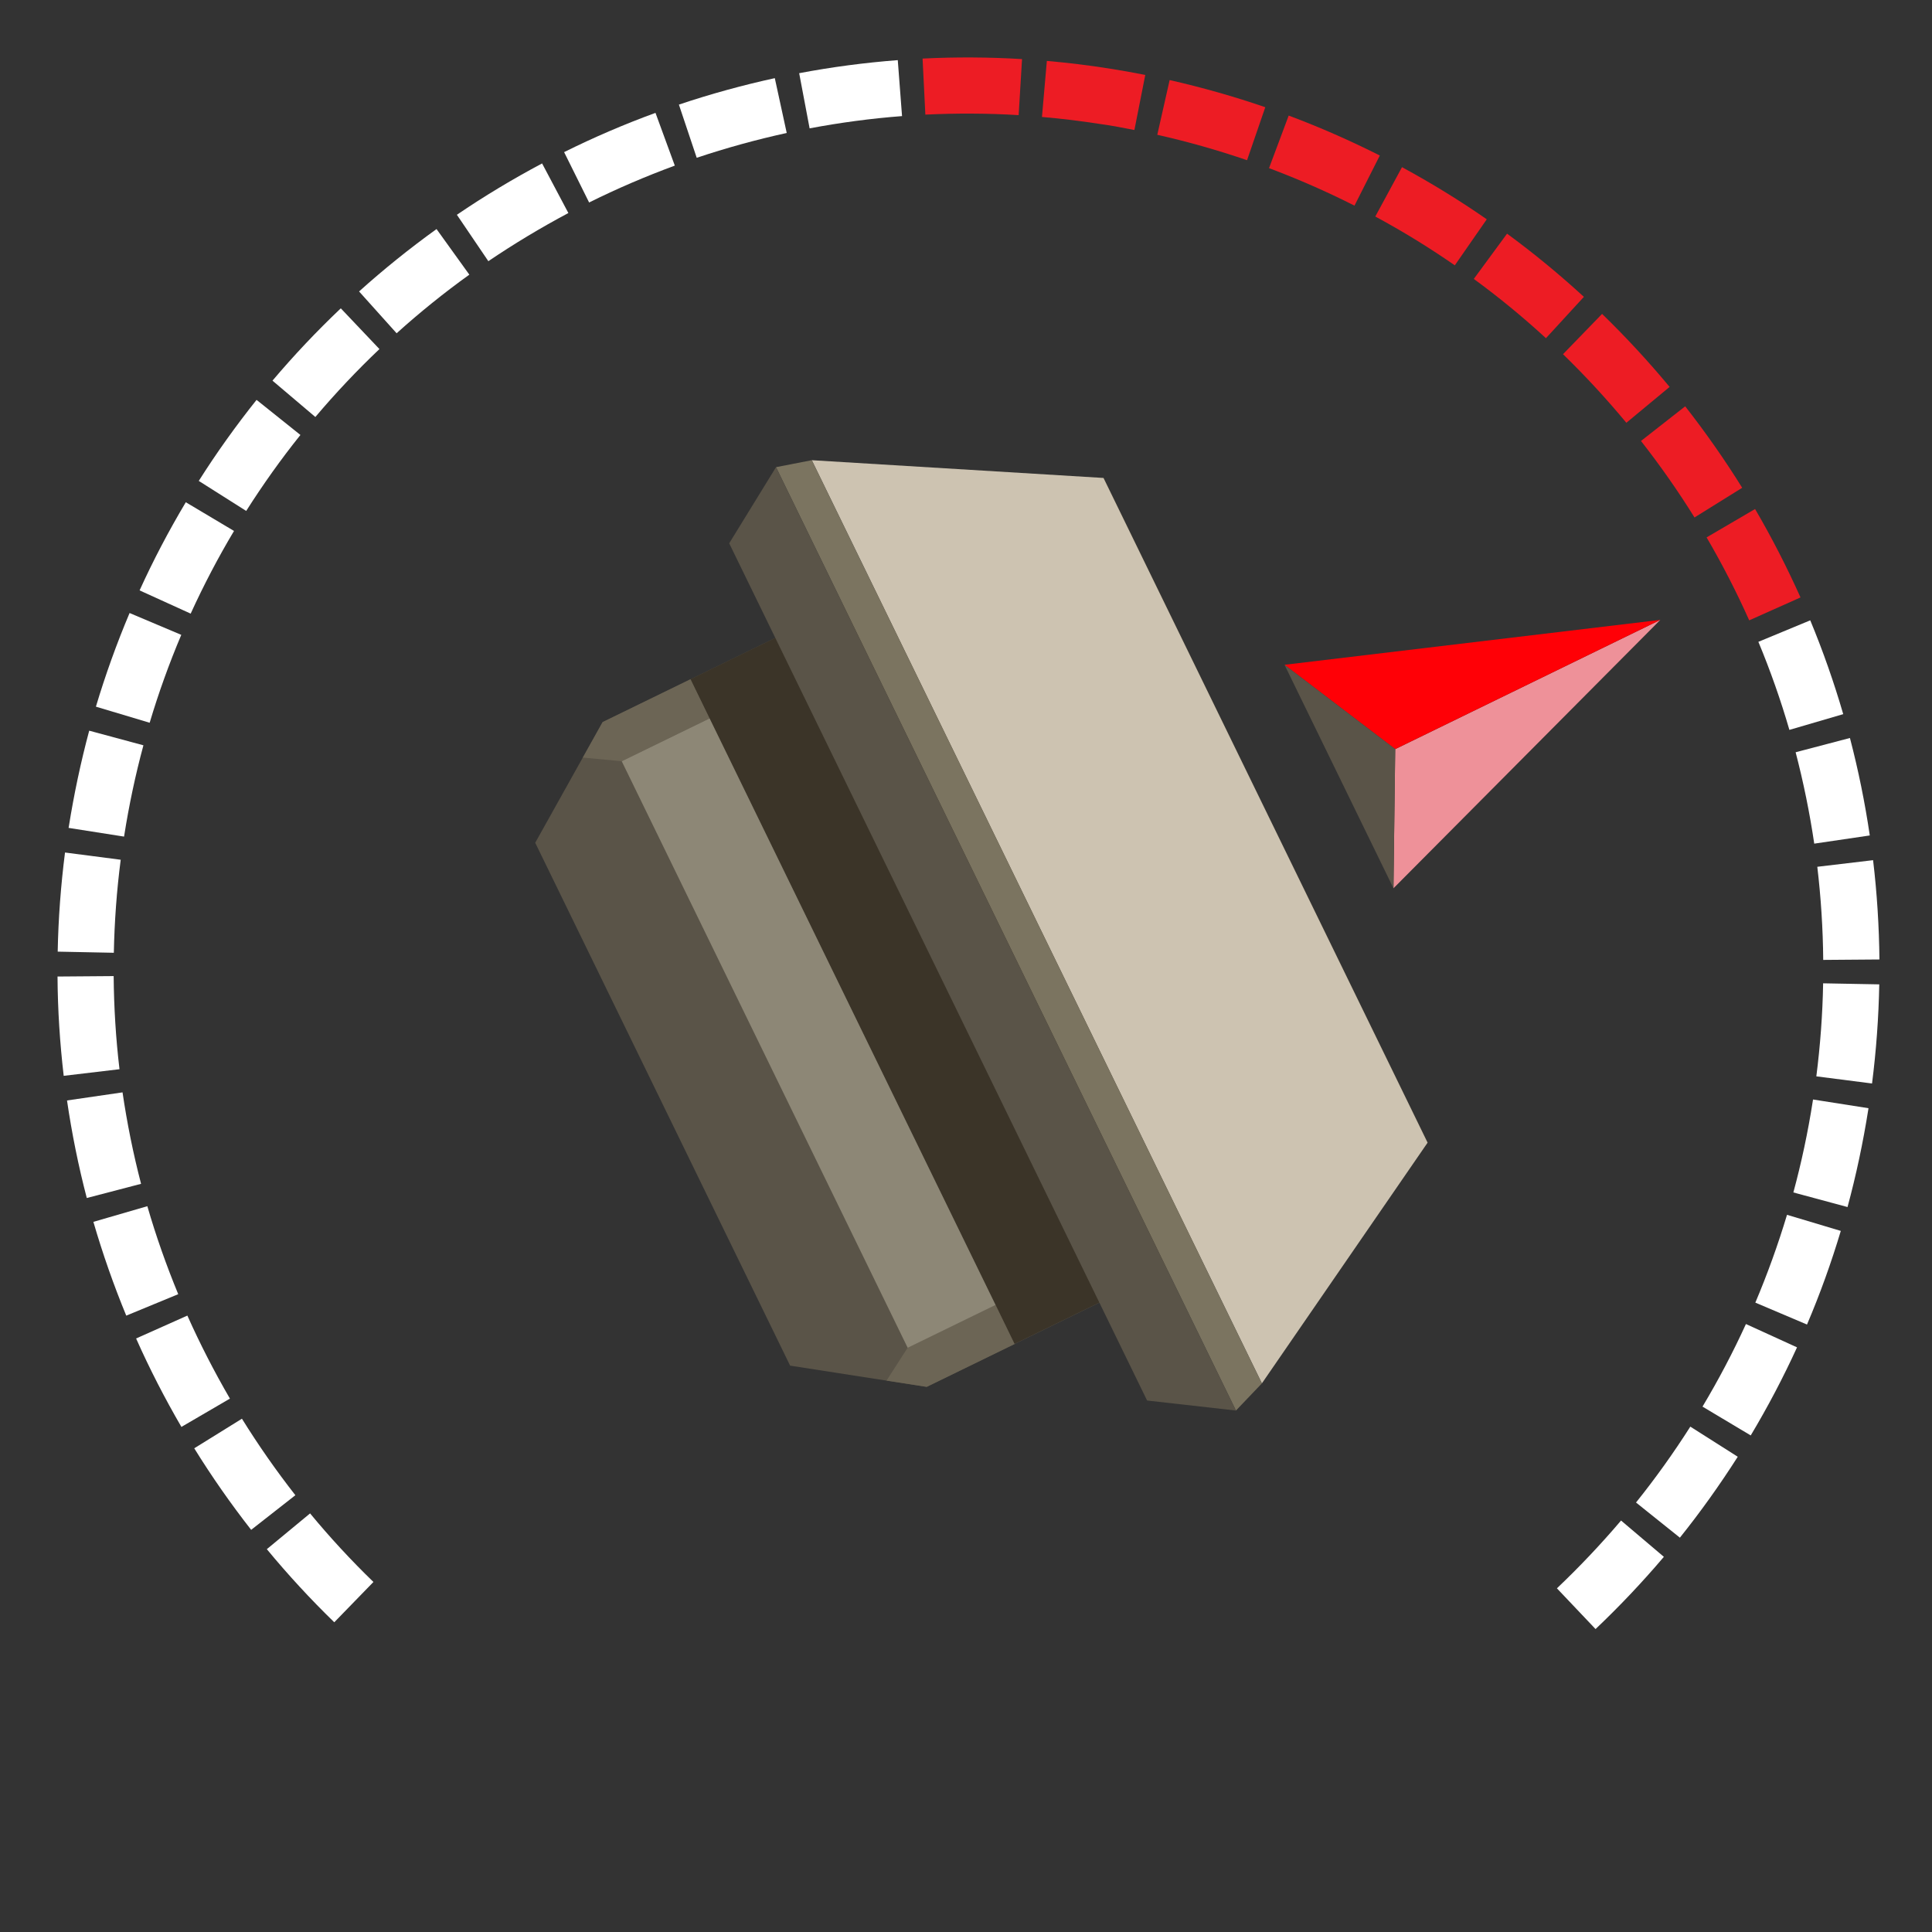 <?xml version="1.0" encoding="UTF-8"?>
<svg id="uuid-7743be85-2e95-4090-86ea-56aab0b32e0b" data-name="Layer 1" xmlns="http://www.w3.org/2000/svg" viewBox="0 0 222 222">
  <rect x="0" y="0" width="222" height="222" fill="#333333" stroke="none"/>
  <defs>
    <style>
      .uuid-957a6ab8-958a-43c8-b405-ed671ee56dd8 {
        fill: #3b3428;
      }

      .uuid-957a6ab8-958a-43c8-b405-ed671ee56dd8, .uuid-56cce790-c1fd-42eb-8f14-55555bcec3c1, .uuid-49ee5123-0e75-4832-959d-41bcdee0ea60, .uuid-d58f1336-4f16-4432-a84b-bc22d59fba94, .uuid-f90917c9-5d96-45e7-8351-d82606ded854, .uuid-e676b4db-7258-4ba9-b9d7-73ccc1c75e05, .uuid-eafc1779-e966-4f64-86bb-ba9428876180, .uuid-01172a5e-701f-4e72-aa2e-b1129620843e, .uuid-c4c87b04-8fbd-4a6b-b577-adae59e56e04, .uuid-304fe927-d95b-4446-88de-94d134232c2c {
        stroke-width: 0px;
      }

      .uuid-56cce790-c1fd-42eb-8f14-55555bcec3c1 {
        fill: #8d8776;
      }

      .uuid-49ee5123-0e75-4832-959d-41bcdee0ea60 {
        fill: #ed1c24;
      }

      .uuid-d58f1336-4f16-4432-a84b-bc22d59fba94 {
        fill: #7b7460;
      }

      .uuid-f90917c9-5d96-45e7-8351-d82606ded854 {
        fill: #6c6555;
      }

      .uuid-e676b4db-7258-4ba9-b9d7-73ccc1c75e05 {
        fill: #cdc3b1;
      }

      .uuid-eafc1779-e966-4f64-86bb-ba9428876180 {
        fill: #ff0006;
      }

      .uuid-01172a5e-701f-4e72-aa2e-b1129620843e {
        fill: #5a5448;
      }

      .uuid-c4c87b04-8fbd-4a6b-b577-adae59e56e04 {
        fill: #ee9199;
      }

      .uuid-304fe927-d95b-4446-88de-94d134232c2c {
        fill: #fff;
      }
    </style>
  </defs>
  <path class="uuid-304fe927-d95b-4446-88de-94d134232c2c" d="M38.41,186.41c-2.72-2.64-5.33-5.47-7.75-8.4l4.97-4.11c2.27,2.75,4.72,5.4,7.28,7.88l-4.5,4.63Z"/>
  <path class="uuid-304fe927-d95b-4446-88de-94d134232c2c" d="M28.86,175.79c-2.34-2.99-4.54-6.14-6.54-9.37l5.48-3.4c1.88,3.03,3.95,5.99,6.14,8.79l-5.08,3.98Z"/>
  <path class="uuid-304fe927-d95b-4446-88de-94d134232c2c" d="M20.85,163.97c-1.91-3.28-3.67-6.7-5.21-10.17l5.89-2.63c1.45,3.25,3.1,6.46,4.89,9.54l-5.57,3.25Z"/>
  <path class="uuid-304fe927-d95b-4446-88de-94d134232c2c" d="M183.34,187.19l-4.44-4.68c2.59-2.46,5.07-5.08,7.37-7.79l4.92,4.17c-2.45,2.89-5.09,5.68-7.85,8.3Z"/>
  <path class="uuid-304fe927-d95b-4446-88de-94d134232c2c" d="M14.51,151.18c-1.45-3.51-2.72-7.14-3.78-10.78l6.2-1.8c.99,3.42,2.19,6.82,3.55,10.11l-5.96,2.46Z"/>
  <path class="uuid-304fe927-d95b-4446-88de-94d134232c2c" d="M193.02,176.68l-5.03-4.03c2.23-2.78,4.33-5.72,6.24-8.72l5.45,3.46c-2.04,3.2-4.27,6.33-6.65,9.3Z"/>
  <path class="uuid-304fe927-d95b-4446-88de-94d134232c2c" d="M9.97,137.65c-.96-3.67-1.72-7.44-2.27-11.2l6.38-.93c.52,3.53,1.23,7.06,2.13,10.51l-6.24,1.63Z"/>
  <path class="uuid-304fe927-d95b-4446-88de-94d134232c2c" d="M201.17,164.94l-5.54-3.31c1.83-3.06,3.51-6.25,4.99-9.49l5.87,2.68c-1.58,3.46-3.37,6.86-5.32,10.12Z"/>
  <path class="uuid-304fe927-d95b-4446-88de-94d134232c2c" d="M7.32,123.62c-.44-3.77-.69-7.6-.71-11.41l6.45-.05c.03,3.57.25,7.17.67,10.7l-6.41.76Z"/>
  <path class="uuid-304fe927-d95b-4446-88de-94d134232c2c" d="M207.64,152.2l-5.94-2.52c1.39-3.28,2.61-6.67,3.64-10.09l6.18,1.85c-1.09,3.64-2.39,7.26-3.88,10.75Z"/>
  <path class="uuid-304fe927-d95b-4446-88de-94d134232c2c" d="M6.63,109.35c.07-3.78.36-7.62.84-11.39l6.4.83c-.46,3.54-.72,7.14-.79,10.69l-6.45-.13Z"/>
  <path class="uuid-304fe927-d95b-4446-88de-94d134232c2c" d="M212.3,138.7l-6.23-1.68c.93-3.43,1.68-6.96,2.23-10.49l.03-.19,6.37,1-.02.15c-.6,3.8-1.4,7.56-2.39,11.22Z"/>
  <path class="uuid-304fe927-d95b-4446-88de-94d134232c2c" d="M14.25,96.13l-6.37-1,.02-.1c.59-3.72,1.38-7.45,2.35-11.07l6.23,1.68c-.92,3.4-1.66,6.9-2.21,10.4l-.02.1Z"/>
  <path class="uuid-304fe927-d95b-4446-88de-94d134232c2c" d="M208.71,123.68c.45-3.54.72-7.14.78-10.69l6.45.12c-.07,3.79-.35,7.62-.83,11.39l-6.4-.82Z"/>
  <path class="uuid-304fe927-d95b-4446-88de-94d134232c2c" d="M17.2,83.05l-6.18-1.85c1.09-3.64,2.39-7.26,3.87-10.76l5.94,2.51c-1.39,3.28-2.61,6.67-3.63,10.09Z"/>
  <path class="uuid-304fe927-d95b-4446-88de-94d134232c2c" d="M209.5,110.3c-.03-3.56-.26-7.16-.68-10.7l6.41-.76c.45,3.77.69,7.61.73,11.41l-6.45.05Z"/>
  <path class="uuid-304fe927-d95b-4446-88de-94d134232c2c" d="M21.91,70.51l-5.87-2.67c1.57-3.46,3.36-6.86,5.31-10.13l5.54,3.3c-1.83,3.06-3.5,6.26-4.98,9.5Z"/>
  <path class="uuid-304fe927-d95b-4446-88de-94d134232c2c" d="M208.47,96.95c-.52-3.53-1.24-7.06-2.14-10.51l6.24-1.64c.96,3.67,1.73,7.44,2.28,11.2l-6.38.94Z"/>
  <path class="uuid-304fe927-d95b-4446-88de-94d134232c2c" d="M28.29,58.71l-5.45-3.45c2.03-3.21,4.27-6.34,6.64-9.31l5.04,4.03c-2.23,2.78-4.32,5.72-6.23,8.73Z"/>
  <path class="uuid-304fe927-d95b-4446-88de-94d134232c2c" d="M205.61,83.86c-.99-3.41-2.19-6.82-3.56-10.11l5.96-2.47c1.46,3.51,2.73,7.14,3.79,10.78l-6.19,1.81Z"/>
  <path class="uuid-304fe927-d95b-4446-88de-94d134232c2c" d="M36.23,47.91l-4.92-4.17c2.45-2.9,5.09-5.69,7.85-8.31l4.44,4.68c-2.58,2.45-5.06,5.08-7.36,7.8Z"/>
  <path class="uuid-49ee5123-0e75-4832-959d-41bcdee0ea60" d="M201,71.29c-1.45-3.25-3.1-6.46-4.9-9.54l5.57-3.26c1.92,3.28,3.67,6.7,5.22,10.16l-5.89,2.63Z"/>
  <path class="uuid-304fe927-d95b-4446-88de-94d134232c2c" d="M45.57,38.29l-4.31-4.8c2.82-2.54,5.82-4.95,8.9-7.17l3.77,5.24c-2.9,2.08-5.71,4.35-8.35,6.73Z"/>
  <path class="uuid-49ee5123-0e75-4832-959d-41bcdee0ea60" d="M194.71,59.46c-1.88-3.03-3.95-5.98-6.15-8.79l5.08-3.98c2.34,2.99,4.55,6.14,6.55,9.36l-5.48,3.41Z"/>
  <path class="uuid-304fe927-d95b-4446-88de-94d134232c2c" d="M56.12,30.02l-3.62-5.34c3.14-2.14,6.44-4.12,9.79-5.9l3.02,5.7c-3.14,1.67-6.24,3.53-9.19,5.53Z"/>
  <path class="uuid-49ee5123-0e75-4832-959d-41bcdee0ea60" d="M186.88,48.58c-2.28-2.75-4.73-5.4-7.28-7.88l4.49-4.63c2.72,2.64,5.33,5.46,7.76,8.39l-4.97,4.12Z"/>
  <path class="uuid-304fe927-d95b-4446-88de-94d134232c2c" d="M67.69,23.26l-2.87-5.78c3.4-1.69,6.93-3.21,10.5-4.51l2.22,6.06c-3.34,1.23-6.66,2.65-9.85,4.24Z"/>
  <path class="uuid-49ee5123-0e75-4832-959d-41bcdee0ea60" d="M177.64,38.86c-2.63-2.42-5.42-4.71-8.29-6.81l3.82-5.2c3.06,2.24,6.03,4.69,8.83,7.26l-4.36,4.75Z"/>
  <path class="uuid-304fe927-d95b-4446-88de-94d134232c2c" d="M80.06,18.14l-2.05-6.12c3.6-1.21,7.31-2.23,11.02-3.04l1.37,6.3c-3.48.76-6.96,1.72-10.34,2.85Z"/>
  <path class="uuid-49ee5123-0e75-4832-959d-41bcdee0ea60" d="M167.17,30.49c-2.93-2.03-6-3.92-9.14-5.61l3.07-5.67c3.34,1.81,6.62,3.82,9.74,5.99l-3.68,5.3Z"/>
  <path class="uuid-304fe927-d95b-4446-88de-94d134232c2c" d="M93.03,14.75l-1.2-6.34c3.74-.71,7.55-1.21,11.33-1.5l.49,6.43c-3.55.27-7.12.75-10.63,1.41Z"/>
  <path class="uuid-49ee5123-0e75-4832-959d-41bcdee0ea60" d="M155.64,23.63c-3.18-1.61-6.49-3.06-9.82-4.31l2.26-6.04c3.56,1.33,7.08,2.88,10.47,4.59l-2.91,5.76Z"/>
  <path class="uuid-49ee5123-0e75-4832-959d-41bcdee0ea60" d="M106.33,13.17l-.32-6.44c3.79-.19,7.63-.17,11.43.06l-.39,6.44c-3.56-.22-7.17-.23-10.72-.06Z"/>
  <path class="uuid-49ee5123-0e75-4832-959d-41bcdee0ea60" d="M143.3,18.41c-3.36-1.15-6.83-2.14-10.32-2.92l1.42-6.29c3.71.84,7.41,1.89,10.99,3.12l-2.1,6.1Z"/>
  <path class="uuid-49ee5123-0e75-4832-959d-41bcdee0ea60" d="M119.73,13.43l.56-6.43c2.4.21,4.82.5,7.2.88,1.33.21,2.75.46,4.11.73l-1.25,6.33c-1.28-.25-2.58-.51-3.86-.68-2.24-.35-4.51-.63-6.76-.82Z"/>
  <g>
    <polygon class="uuid-c4c87b04-8fbd-4a6b-b577-adae59e56e04" points="190.78 71.23 160.32 86.08 160.12 102.07 190.78 71.23"/>
    <polygon class="uuid-eafc1779-e966-4f64-86bb-ba9428876180" points="190.78 71.23 160.32 86.08 147.6 76.39 190.78 71.23"/>
    <polygon class="uuid-01172a5e-701f-4e72-aa2e-b1129620843e" points="160.12 102.07 160.32 86.08 147.6 76.39 160.12 102.07"/>
  </g>
  <polygon class="uuid-01172a5e-701f-4e72-aa2e-b1129620843e" points="106.48 159.36 164.04 131.3 161.34 125.75 129.51 60.46 126.8 54.92 69.24 82.98 61.5 96.84 90.79 156.92 106.48 159.36"/>
  <rect class="uuid-957a6ab8-958a-43c8-b405-ed671ee56dd8" x="79.2" y="78.27" width="84.97" height="52.8" transform="translate(162.45 -50.58) rotate(64.01)"/>
  <polygon class="uuid-f90917c9-5d96-45e7-8351-d82606ded854" points="104.3 154.86 101.87 158.64 106.49 159.36 116.58 154.44 114.39 149.94 104.3 154.86"/>
  <polygon class="uuid-f90917c9-5d96-45e7-8351-d82606ded854" points="71.44 87.47 66.97 87.05 69.25 82.97 79.34 78.05 81.53 82.55 71.44 87.47"/>
  <rect class="uuid-56cce790-c1fd-42eb-8f14-55555bcec3c1" x="55.43" y="113.09" width="74.98" height="11.23" transform="translate(158.9 -16.83) rotate(64.01)"/>
  <polygon class="uuid-e676b4db-7258-4ba9-b9d7-73ccc1c75e05" points="145 158.96 93.28 52.88 126.8 54.92 164.04 131.3 145 158.96"/>
  <polygon class="uuid-d58f1336-4f16-4432-a84b-bc22d59fba94" points="93.28 52.88 89.17 53.68 142.02 162.08 145 158.96 93.28 52.88"/>
  <polygon class="uuid-01172a5e-701f-4e72-aa2e-b1129620843e" points="131.81 160.93 83.79 62.43 89.17 53.68 142.02 162.08 131.81 160.93"/>
</svg>